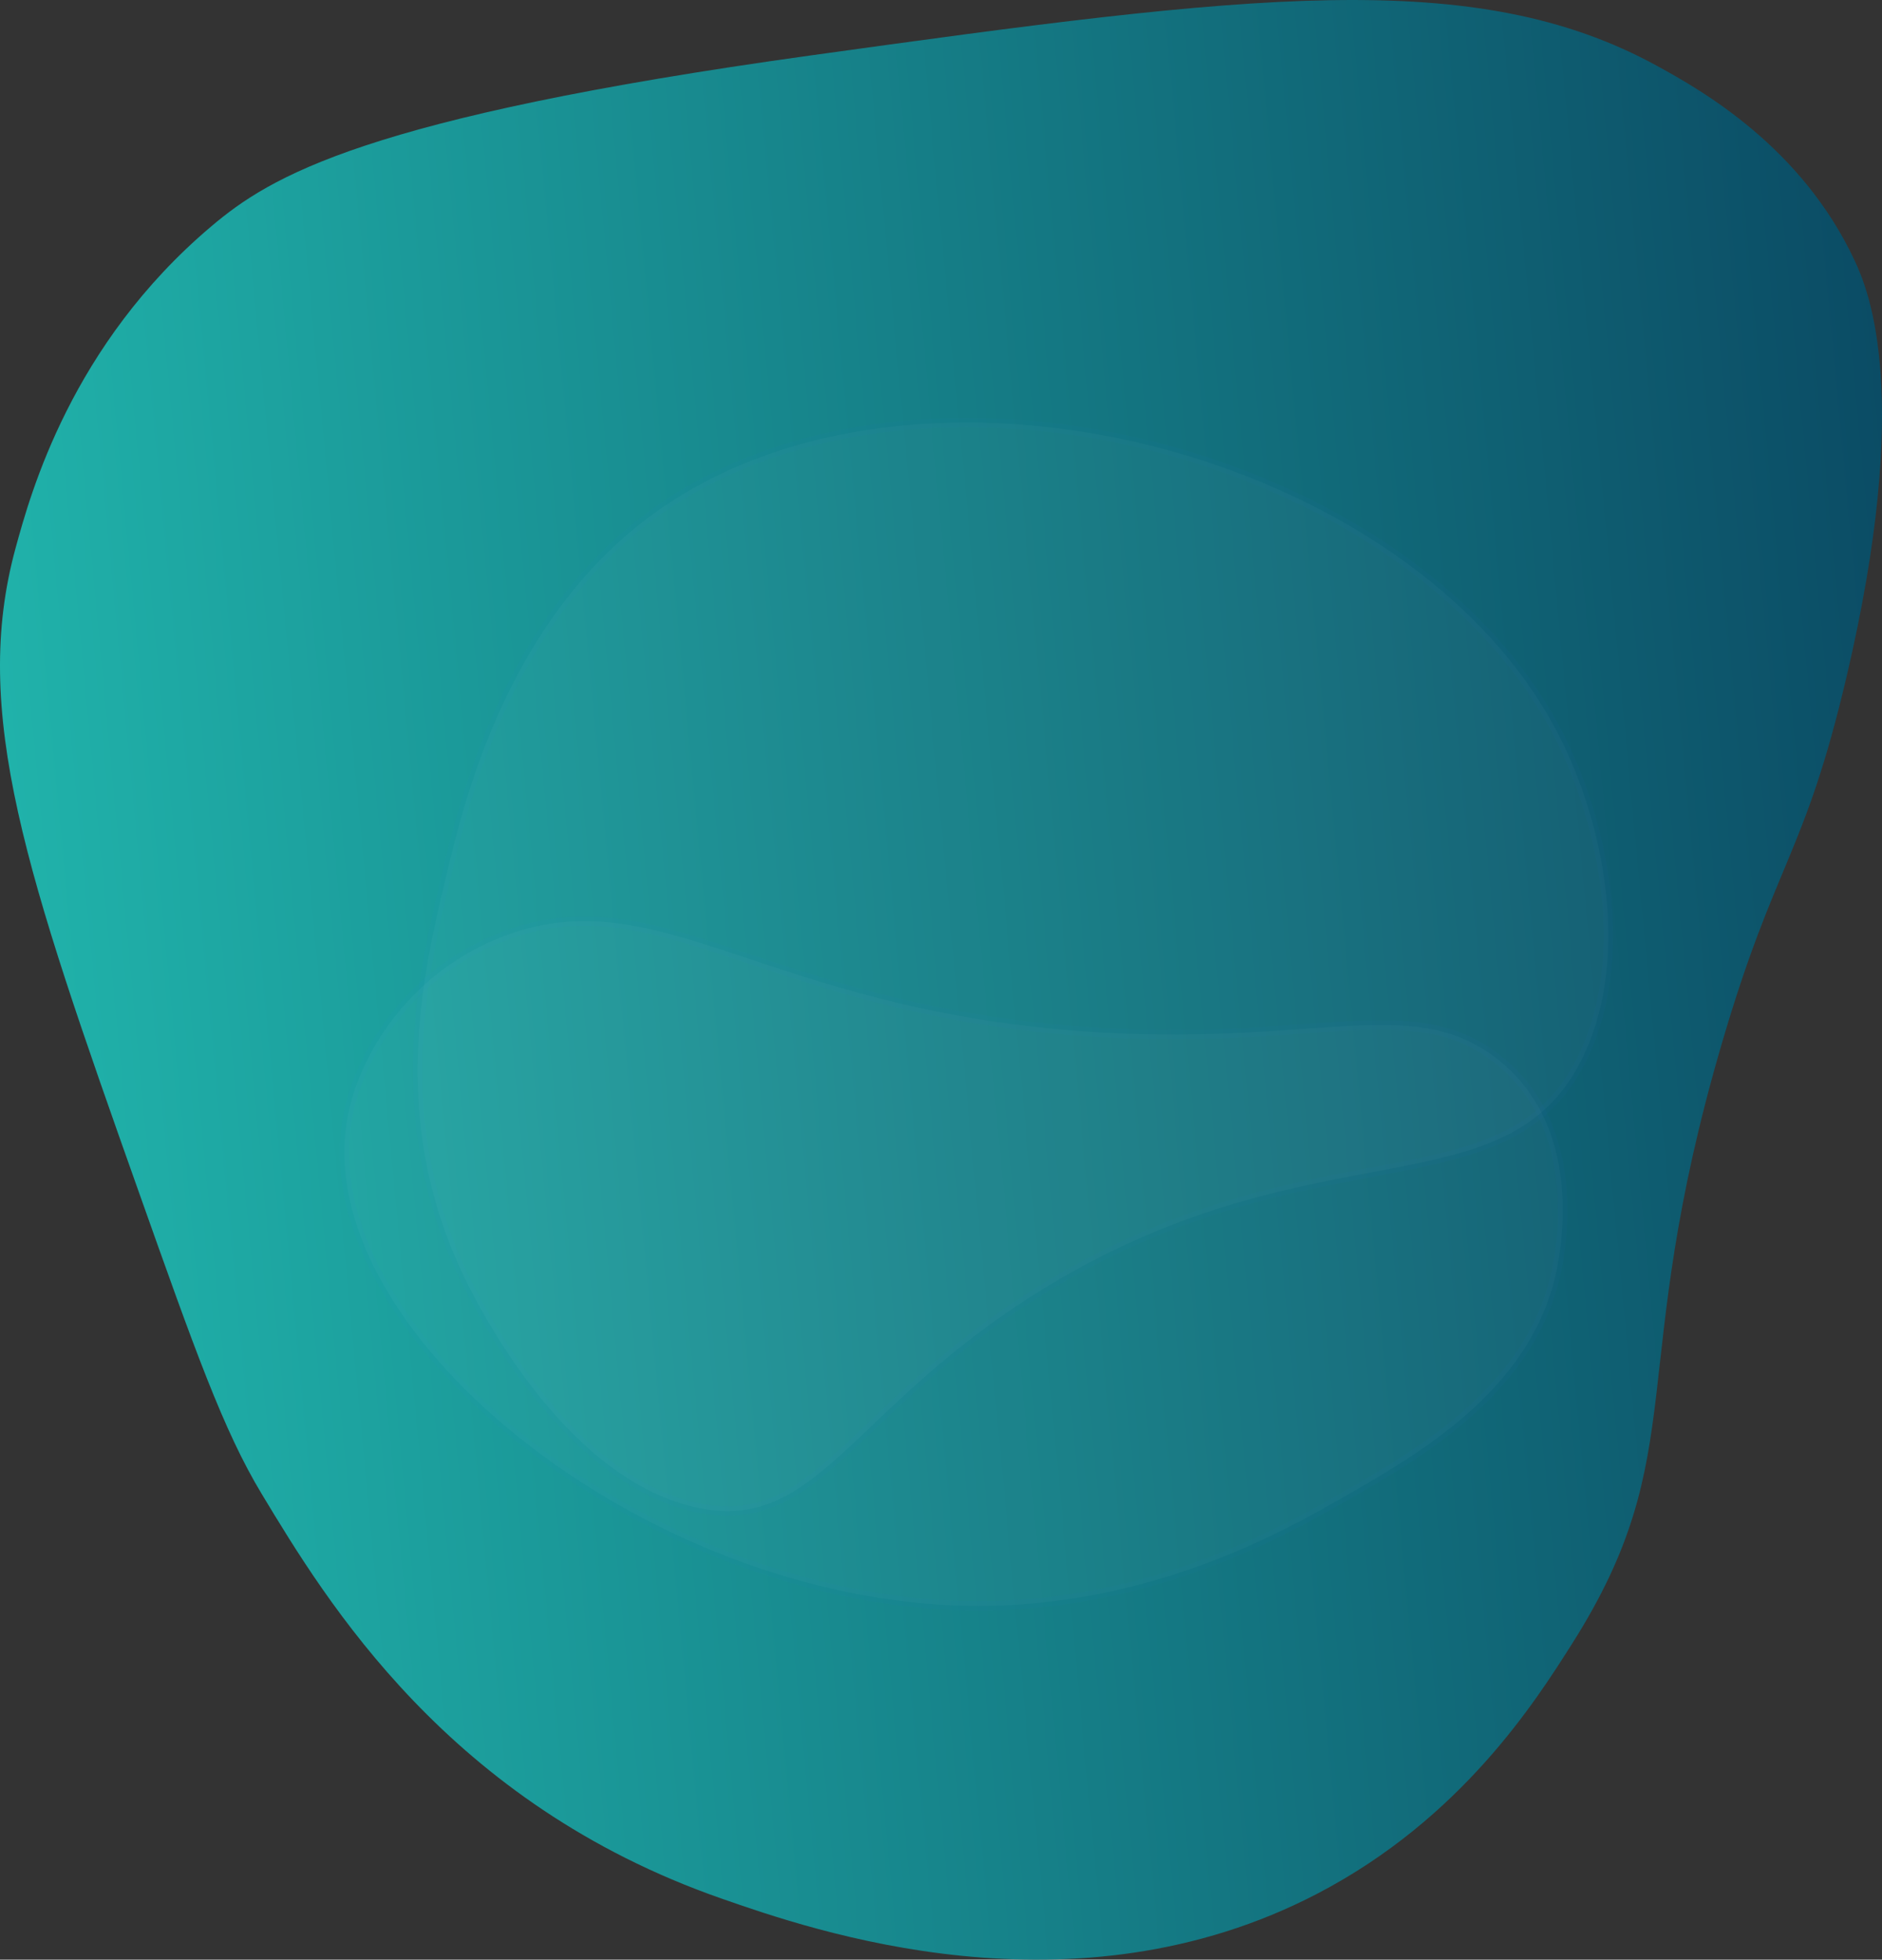 <?xml version="1.0" encoding="iso-8859-1"?>
<!-- Generator: Adobe Illustrator 19.0.0, SVG Export Plug-In . SVG Version: 6.00 Build 0)  -->
<svg version="1.1" id="Calque_1" xmlns="http://www.w3.org/2000/svg" xmlns:xlink="http://www.w3.org/1999/xlink" x="0px" y="0px"
	 viewBox="0 0 200 208.283" style="enable-background:new 0 0 200 208.283;" xml:space="preserve">
<rect x="0" y="0" width="200" height="208.283" fill="#333333" stroke="none"/>
<linearGradient id="XMLID_254_" gradientUnits="userSpaceOnUse" x1="-84.344" y1="1075.724" x2="49.462" y2="1075.724" gradientTransform="matrix(1.488 -0.312 0.122 1.294 -0.585 -1291.467)">
	<stop  offset="0" style="stop-color:#20B2AA"/>
	<stop  offset="1" style="stop-color:#0B4C65"/>
</linearGradient>
<path id="XMLID_133_" style="fill:url(#XMLID_254_);" d="M140.052,201.239c15.254-7.97,23.106-20.366,27.023-26.549
	c12.911-20.382,5.588-28.587,15.924-63.853c5.684-19.394,8.751-19.821,13.233-38.903c7.019-29.884,2.36-41.027,0.875-44.21
	c-5.65-12.113-16.239-18.104-20.993-20.711c-19.428-10.655-43.217-7.62-90.003-1.115c-47.431,6.595-57.389,12.859-63.664,18.166
	C7.575,36.642,3.251,52.428,1.665,58.216c-4.784,17.463,1.1,34.683,13.063,68.411c6.008,16.939,9.012,25.408,13.09,32.168
	c6.891,11.423,19.822,32.857,48.833,42.987C86.34,205.165,114.03,214.835,140.052,201.239z"/>
<path id="XMLID_132_" style="opacity:0.03;fill:#FFFFFF;stroke:#396AFC;stroke-miterlimit:10;" d="M103.103,170.675
	c-34.777-0.474-70.66-29.533-66.112-52.203c1.371-6.835,6.87-15.346,16.674-19.017c16.321-6.112,27.433,7.609,61.114,10.14
	c24.491,1.84,35.048-4.18,44.212,2.862c10.004,7.687,6.618,21.926,6.194,23.59c-3.068,12.035-14.568,18.598-22.74,23.262
	C136.631,162.627,122.077,170.934,103.103,170.675z"/>
<path id="XMLID_131_" style="opacity:0.03;fill:#FFFFFF;stroke:#396AFC;stroke-miterlimit:10;" d="M69.203,54.788
	c28.042-20.667,81.043-7.025,96.524,23.499c4.668,9.203,7.466,22.979,2.767,33.462c-7.824,17.452-28.215,7.447-57.119,24.928
	c-21.017,12.711-24.337,26.528-37.553,23.509c-14.427-3.296-23.73-22.791-24.795-25.087c-7.699-16.604-4.088-31.663-1.521-42.363
	C49.332,85.123,53.903,66.064,69.203,54.788z"/>
<g id="XMLID_238_">
</g>
<g id="XMLID_239_">
</g>
<g id="XMLID_240_">
</g>
<g id="XMLID_241_">
</g>
<g id="XMLID_242_">
</g>
<g id="XMLID_243_">
</g>
<g id="XMLID_244_">
</g>
<g id="XMLID_245_">
</g>
<g id="XMLID_246_">
</g>
<g id="XMLID_247_">
</g>
<g id="XMLID_248_">
</g>
<g id="XMLID_249_">
</g>
<g id="XMLID_250_">
</g>
<g id="XMLID_251_">
</g>
<g id="XMLID_252_">
</g>
</svg>
